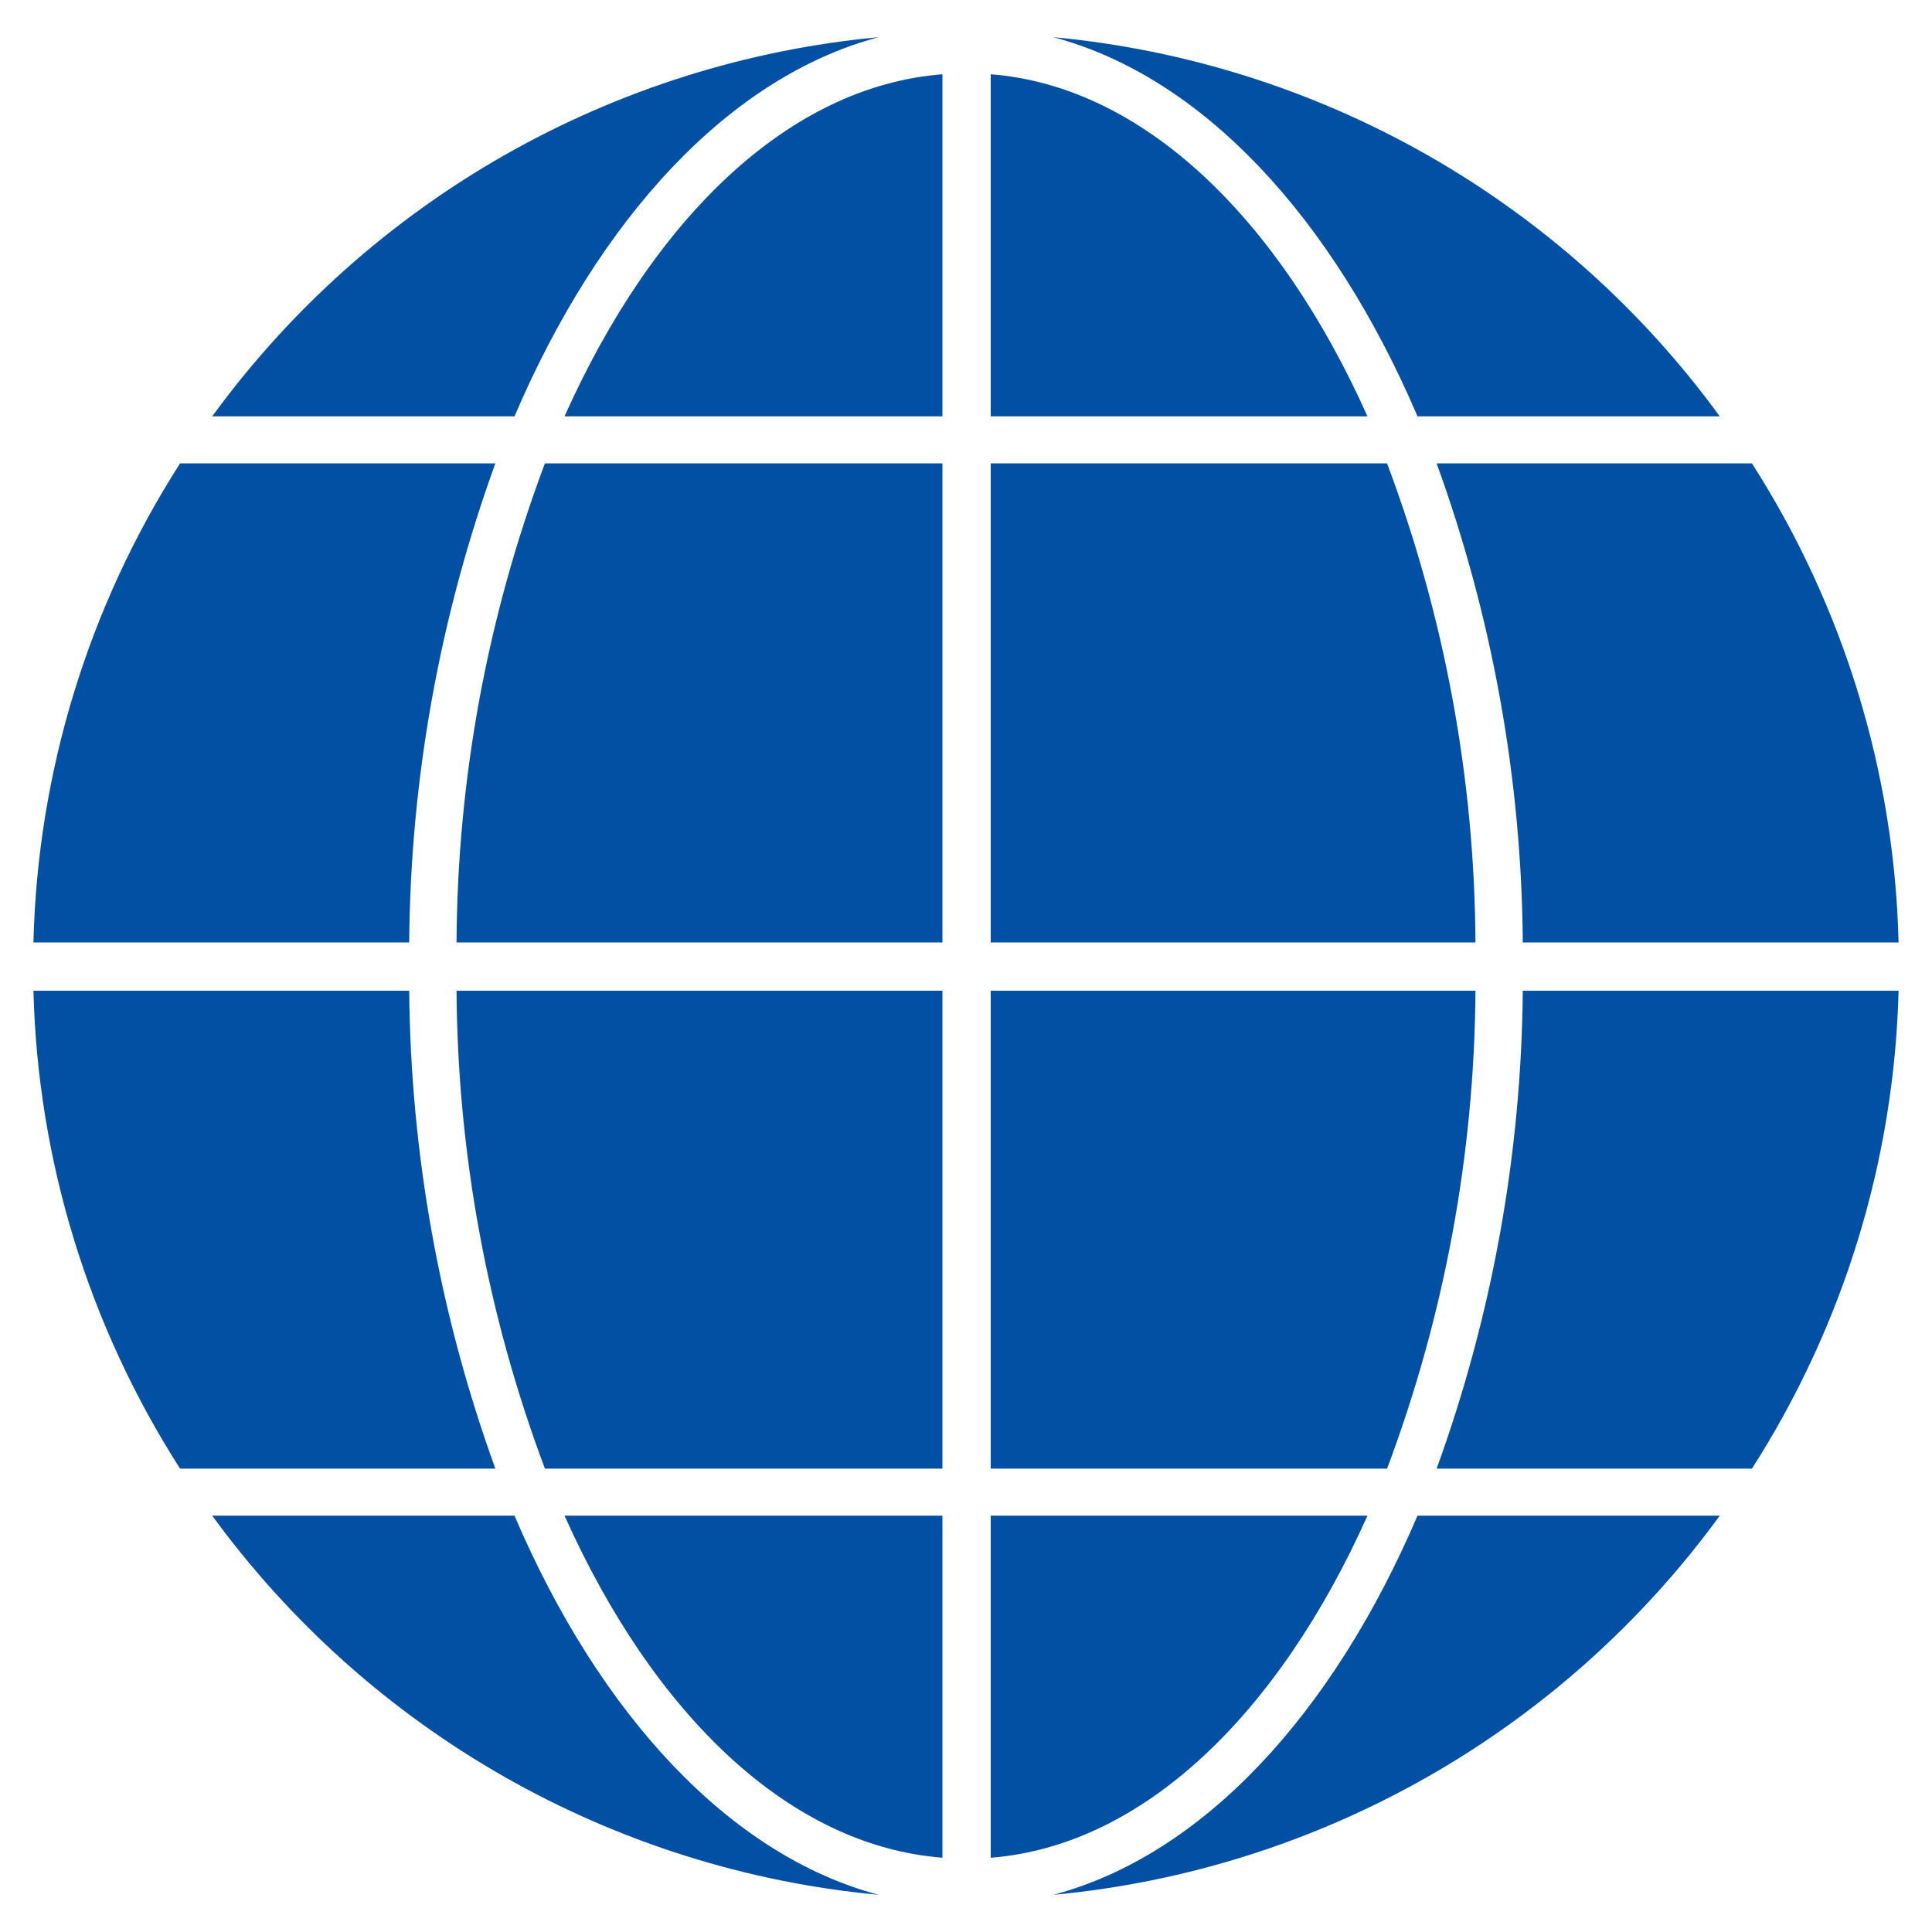 <svg width="20" height="20" viewBox="0 0 20 20" fill="none" xmlns="http://www.w3.org/2000/svg">
<path d="M14.359 4.797H10.256V9.756H15.274C15.265 8.062 14.955 6.383 14.359 4.797Z" fill="#0250A4"/>
<path d="M10.256 0.769V4.31H14.156C13.236 2.254 11.831 0.892 10.256 0.769Z" fill="#0250A4"/>
<path d="M4.236 10.256H0.346C0.391 12.013 0.916 13.723 1.864 15.203H5.128C4.552 13.616 4.251 11.944 4.236 10.256Z" fill="#0250A4"/>
<path d="M5.844 4.31H9.756V0.769C8.169 0.892 6.764 2.254 5.844 4.31Z" fill="#0250A4"/>
<path d="M4.726 9.756H9.756V4.797H5.641C5.045 6.383 4.735 8.062 4.726 9.756Z" fill="#0250A4"/>
<path d="M5.641 15.203H9.756V10.256H4.726C4.737 11.946 5.047 13.621 5.641 15.203Z" fill="#0250A4"/>
<path d="M15.274 10.256H10.256V15.203H14.359C14.953 13.621 15.263 11.946 15.274 10.256Z" fill="#0250A4"/>
<path d="M5.128 4.797H1.864C0.914 6.28 0.389 7.996 0.346 9.756H4.236C4.249 8.065 4.551 6.388 5.128 4.797Z" fill="#0250A4"/>
<path d="M5.326 15.69H2.197C3.003 16.796 4.035 17.718 5.224 18.395C6.413 19.071 7.733 19.488 9.095 19.615C7.549 19.203 6.205 17.746 5.326 15.69Z" fill="#0250A4"/>
<path d="M14.674 4.31H17.803C16.997 3.204 15.965 2.282 14.776 1.605C13.587 0.929 12.268 0.512 10.905 0.385C12.451 0.797 13.795 2.254 14.674 4.31Z" fill="#0250A4"/>
<path d="M9.095 0.385C7.733 0.512 6.413 0.929 5.224 1.605C4.035 2.282 3.003 3.204 2.197 4.31H5.326C6.205 2.254 7.549 0.797 9.095 0.385Z" fill="#0250A4"/>
<path d="M10.905 19.615C12.268 19.488 13.587 19.071 14.776 18.395C15.965 17.718 16.997 16.796 17.803 15.69H14.674C13.795 17.746 12.451 19.203 10.905 19.615Z" fill="#0250A4"/>
<path d="M15.764 9.756H19.654C19.611 7.996 19.086 6.28 18.136 4.797H14.872C15.449 6.388 15.751 8.065 15.764 9.756Z" fill="#0250A4"/>
<path d="M14.156 15.69H10.256V19.231C11.831 19.108 13.236 17.746 14.156 15.69Z" fill="#0250A4"/>
<path d="M9.756 19.231V15.69H5.844C6.764 17.746 8.169 19.108 9.756 19.231Z" fill="#0250A4"/>
<path d="M14.872 15.203H18.136C19.084 13.723 19.609 12.013 19.654 10.256H15.764C15.749 11.944 15.448 13.616 14.872 15.203Z" fill="#0250A4"/>
</svg>
